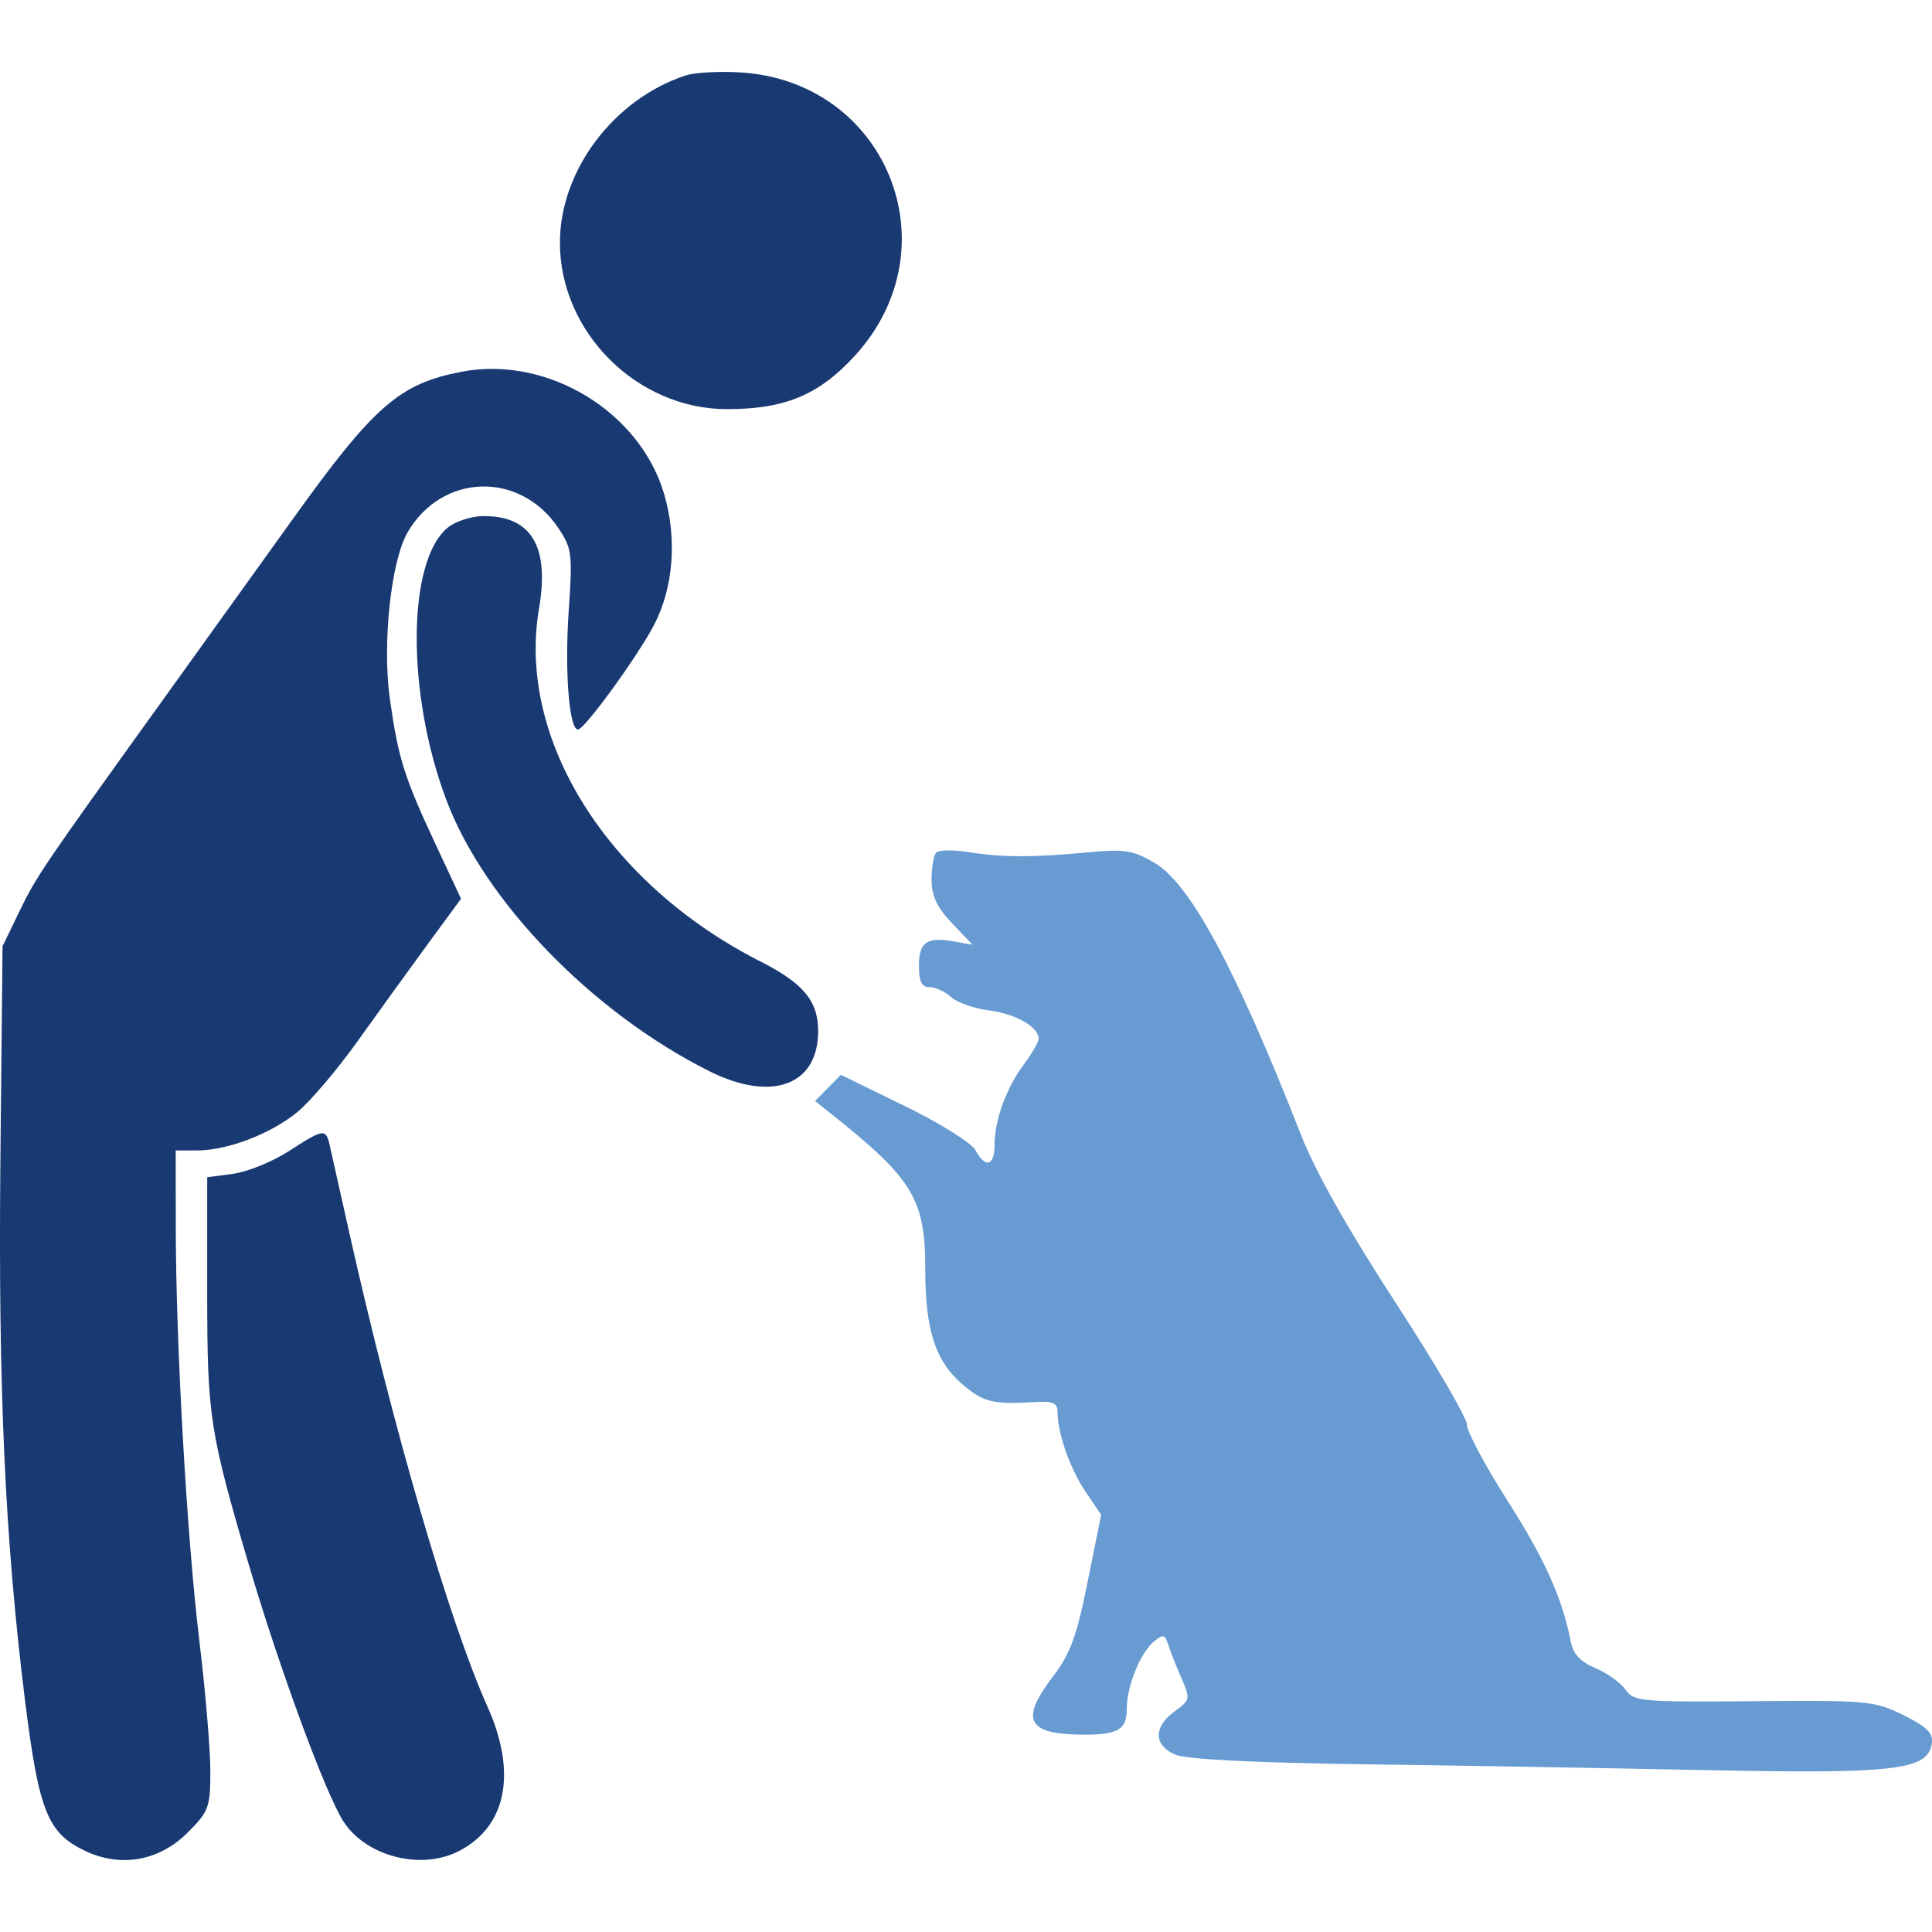 <svg width="48" height="48" viewBox="0 0 48 48" fill="none" xmlns="http://www.w3.org/2000/svg">
<path fill-rule="evenodd" clip-rule="evenodd" d="M17.04 1.873C15.249 2.459 13.911 4.236 13.911 6.029C13.911 8.255 15.828 10.165 18.061 10.165C19.502 10.165 20.346 9.813 21.238 8.839C23.708 6.144 22.023 2.003 18.374 1.798C17.856 1.768 17.256 1.802 17.04 1.873ZM11.461 9.237C9.919 9.536 9.29 10.086 7.274 12.896C6.535 13.927 5.103 15.92 4.092 17.327C1.039 21.571 0.909 21.762 0.478 22.652L0.063 23.51L0.01 28.817C-0.046 34.503 0.125 38.258 0.619 42.227C0.965 45.004 1.18 45.542 2.121 45.988C3.003 46.405 3.955 46.235 4.659 45.533C5.189 45.004 5.226 44.905 5.226 43.994C5.226 43.459 5.102 42.002 4.952 40.758C4.645 38.223 4.369 33.389 4.367 30.495L4.365 28.583H4.885C5.649 28.583 6.728 28.172 7.387 27.63C7.706 27.368 8.376 26.58 8.877 25.878C9.378 25.177 10.162 24.091 10.62 23.466L11.454 22.329L10.818 20.968C10.04 19.302 9.893 18.834 9.685 17.355C9.494 15.992 9.714 13.935 10.127 13.225C10.984 11.752 12.921 11.699 13.874 13.122C14.21 13.624 14.227 13.761 14.13 15.169C14.026 16.675 14.139 18.125 14.36 18.125C14.522 18.125 15.839 16.313 16.252 15.522C16.731 14.601 16.826 13.389 16.503 12.283C15.902 10.221 13.591 8.825 11.461 9.237ZM11.141 13.095C10.112 13.902 10.087 17.213 11.089 19.875C12.039 22.397 14.715 25.157 17.622 26.613C19.174 27.39 20.327 26.966 20.327 25.617C20.327 24.872 19.962 24.431 18.901 23.892C15.098 21.964 12.838 18.368 13.391 15.127C13.657 13.57 13.202 12.814 12.004 12.822C11.719 12.824 11.331 12.947 11.141 13.095ZM7.159 28.61C6.759 28.866 6.142 29.116 5.789 29.163L5.148 29.248V32.129C5.148 35.178 5.208 35.572 6.185 38.885C6.94 41.445 8.094 44.577 8.532 45.253C9.096 46.125 10.46 46.475 11.403 45.989C12.587 45.378 12.849 44.044 12.11 42.397C11.167 40.299 9.769 35.502 8.675 30.612C8.454 29.625 8.237 28.659 8.194 28.466C8.096 28.029 8.052 28.035 7.159 28.61Z" fill="#193973"/>
<path d="M23.144 21.851C23.144 21.547 23.197 21.246 23.262 21.18C23.326 21.115 23.696 21.111 24.083 21.173C24.914 21.305 25.668 21.305 27.057 21.174C27.939 21.091 28.154 21.126 28.682 21.436C29.571 21.958 30.693 24.041 32.322 28.193C32.683 29.113 33.489 30.544 34.66 32.343C35.642 33.852 36.446 35.226 36.446 35.396C36.446 35.566 36.899 36.416 37.453 37.284C38.383 38.742 38.815 39.707 39.028 40.796C39.087 41.096 39.269 41.29 39.636 41.443C39.925 41.563 40.26 41.803 40.382 41.976C40.591 42.274 40.757 42.289 43.571 42.266C46.411 42.242 46.572 42.257 47.291 42.613C47.878 42.904 48.032 43.057 47.995 43.315C47.9 43.982 47.094 44.075 42.314 43.977C39.904 43.927 36.066 43.861 33.786 43.831C31.163 43.795 29.48 43.709 29.208 43.597C28.661 43.37 28.649 42.906 29.182 42.52C29.574 42.235 29.579 42.21 29.35 41.687C29.22 41.391 29.073 41.017 29.022 40.857C28.943 40.607 28.895 40.596 28.674 40.779C28.33 41.063 27.995 41.889 27.995 42.453C27.995 42.969 27.778 43.1 26.926 43.097C25.513 43.092 25.329 42.739 26.169 41.641C26.59 41.09 26.752 40.647 27.023 39.297L27.358 37.633L26.975 37.069C26.589 36.503 26.277 35.617 26.275 35.086C26.274 34.853 26.165 34.806 25.687 34.835C24.654 34.897 24.418 34.836 23.881 34.366C23.232 33.797 22.988 33.025 22.988 31.541C22.988 29.788 22.69 29.296 20.64 27.665L20.249 27.354L20.57 27.029L20.89 26.704L22.476 27.477C23.348 27.903 24.139 28.396 24.234 28.573C24.48 29.031 24.709 28.972 24.709 28.45C24.709 27.832 24.998 27.035 25.435 26.447C25.638 26.174 25.805 25.886 25.805 25.808C25.805 25.515 25.234 25.188 24.58 25.105C24.207 25.058 23.779 24.908 23.628 24.772C23.478 24.636 23.237 24.525 23.093 24.525C22.9 24.525 22.831 24.386 22.831 23.995C22.831 23.404 23.025 23.27 23.702 23.39L24.162 23.472L23.653 22.938C23.276 22.541 23.144 22.26 23.144 21.851Z" fill="#679BD2"/>
</svg>
